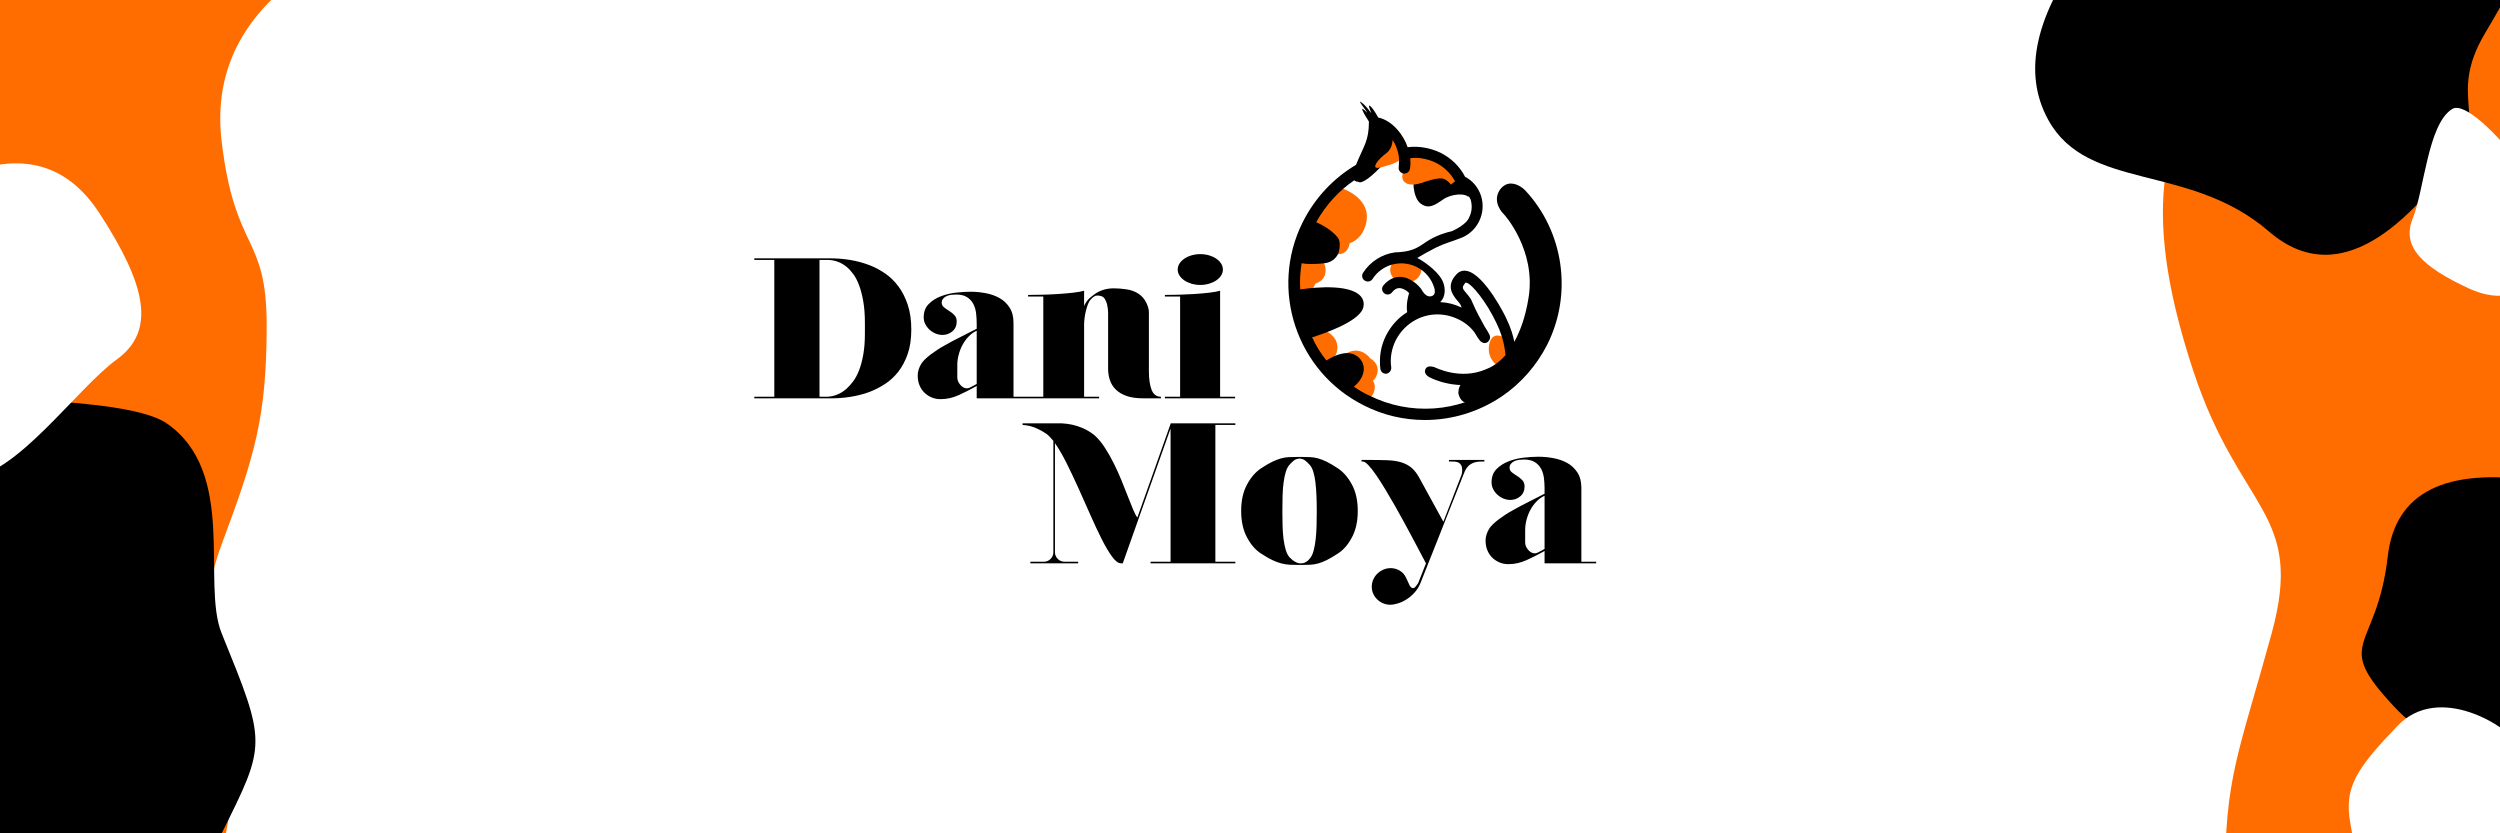 <?xml version="1.0" encoding="UTF-8"?>
<svg width="1500px" height="500px" viewBox="0 0 1500 500" version="1.1" xmlns="http://www.w3.org/2000/svg" xmlns:xlink="http://www.w3.org/1999/xlink">
    <title>Header Photo</title>
    <g id="Header-Photo" stroke="none" stroke-width="1" fill="none" fill-rule="evenodd">
        <rect fill="#FFFFFF" x="0" y="0" width="1500" height="500"></rect>
        <g id="Group" transform="translate(-73.696, -86)">
            <path d="M266.196,63.122 C221.196,90.481 201.362,126.44 206.696,171 C214.696,237.84 233.696,226.029 233.696,281.015 C233.696,336 226.696,359.133 206.696,412.567 C186.696,466 212.696,484 213.696,535 C214.696,586 199.696,626.322 186.696,644.694 C178.029,656.942 115.797,656.942 -2.84217094e-14,644.694 L-2.84217094e-14,26.48 L297.696,40.5 L266.196,63.122 Z" id="Path-6" fill="#FF6C00"></path>
            <path d="M1468.196,63.122 C1470.066,66.454 1452.899,83.24 1416.696,113.48 C1362.39,158.84 1361.691,223.758 1389.691,308.576 C1417.691,393.394 1456.696,393 1436.696,466 C1416.696,539 1408.696,551.825 1408.696,613.928 C1408.696,655.33 1530.128,676.316 1772.994,676.887 L1722.888,267 L1662.696,24 L1468.196,63.122 Z" id="Path-7" fill="#FF6C00"></path>
            <path d="M54.647,325 C120.739,325.835 160.421,330.835 173.696,340 C216.347,369.449 194.424,435.776 206.696,466 C233.696,532.5 233.696,531.851 206.696,586 C188.696,622.099 159.746,658.551 119.847,695.354 L2.13162821e-13,653.88 L2.13162821e-13,455.5 L54.647,325 Z" id="Path-8" fill="#000000"></path>
            <path d="M1326.382,53 C1294.8,94.36 1286.905,129.36 1302.696,158 C1326.382,200.96 1387.307,183.638 1435.001,224.84 C1482.696,266.042 1527.696,205.64 1547.196,181.4 C1566.696,157.16 1542.196,143.74 1564.696,106 C1579.696,80.84 1598.696,45.507 1621.696,2.84217094e-14 L1326.382,53 Z" id="Path-9" fill="#000000"></path>
            <path d="M1596.196,374.53 C1540.728,366.316 1510.778,381.424 1506.345,419.855 C1499.696,477.5 1472.696,470 1510.196,510 C1535.196,536.667 1586.029,562 1662.696,586 L1638.696,419.855 L1596.196,374.53 Z" id="Path-10" fill="#000000"></path>
            <path d="M54.647,189.72 C88.47,177.213 114.715,185.293 133.382,213.96 C161.382,256.96 167.545,284.44 143.696,301.72 C119.847,319 82.599,372.361 54.647,372.361 C26.696,372.361 12.689,199.08 33.668,194.4 C47.654,191.28 54.647,189.72 54.647,189.72 Z" id="Path-11" fill="#FFFFFF"></path>
            <path d="M1534.067,158.019 C1554.877,150.382 1571.025,155.316 1582.511,172.82 C1599.739,199.076 1603.531,215.855 1588.857,226.406 C1574.183,236.957 1551.265,269.539 1534.067,269.539 C1516.869,269.539 1508.251,163.734 1521.159,160.876 C1529.764,158.971 1534.067,158.019 1534.067,158.019 Z" id="Path-11" fill="#FFFFFF" transform="translate(1556.447, 212.039) rotate(148) translate(-1556.447, -212.039) "></path>
            <path d="M1512.218,521.499 C1487.406,547.362 1480.198,558.292 1483.802,579.413 C1487.406,600.534 1487.406,603.791 1512.218,612.881 C1537.029,621.972 1578.713,604.649 1595.915,592.031 C1613.118,579.413 1594.262,546.352 1586.265,533.925 C1578.268,521.499 1537.029,495.635 1512.218,521.499 Z" id="Path-12" fill="#FFFFFF"></path>
        </g>
        <g id="Lynx" transform="translate(855, 157.5) scale(-1, 1) translate(-855, -157.5) translate(773, 61)">
            <path d="M155.389,74.362 C148.052,59.685 136.843,47.862 123.392,39.912 C118.705,28.293 115.65,25.665 115.65,13.937 C117.537,11.107 118.834,8.819 119.544,7.076 C120.609,4.46 116.149,9.394 116.82,8.238 C117.492,7.082 122.449,1.046 120.609,2.13 C118.768,3.214 116.413,5.929 114.734,8.238 C113.055,10.547 116.859,3.567 115.18,4.46 C114.06,5.054 112.357,7.404 110.069,11.507 C101.406,13.307 94.657,22.381 92.415,29.312 C85.69,28.497 78.964,29.72 72.85,32.574 C66.329,35.835 61.234,40.727 57.973,47.047 C53.285,49.493 50.025,53.57 48.394,58.462 C46.764,63.558 47.171,69.062 49.617,73.954 C52.063,78.847 56.342,82.516 61.437,84.147 C65.939,86.025 69.375,86.592 75.656,89.667 C79.9,91.845 83.557,93.875 86.628,95.757 C80.995,98.75 72.443,105.346 70.812,111.258 C69.997,113.908 69.386,118.8 72.85,122.266 C68.57,122.469 64.291,123.489 60.011,125.527 C60.215,125.119 60.215,124.916 60.418,124.508 C60.826,123.285 61.845,122.266 62.864,121.043 C65.31,117.985 69.589,112.685 63.272,105.754 C61.641,103.92 59.603,103.104 57.158,103.512 C46.152,105.346 33.313,131.643 33.313,131.846 C30.46,137.758 29.033,142.65 28.422,146.116 C24.957,139.796 21.697,131.235 19.862,119.616 C15.175,90.873 34.74,69.266 34.943,69.266 C37.593,66.616 41.465,60.093 36.37,53.977 C34.74,52.143 32.702,51.124 30.46,51.124 C25.976,51.124 22.308,54.793 21.9,55.2 C-1.333,80.07 -6.632,117.373 8.653,147.746 C14.971,160.181 24.346,170.985 35.759,178.731 C49.617,188.108 65.717,193 82.021,193 C94.657,193 107.088,190.146 118.705,184.235 C159.057,164.054 175.565,114.723 155.389,74.362 Z" id="Path" fill="#FFFFFF"></path>
            <path d="M29.893,53.133 C34.19,55.424 34.725,59.227 31.495,64.54 C13.883,85.741 16.898,130.226 23.786,146.355 C28.377,157.107 37.883,163.866 52.304,166.631 C58.764,166.631 61.994,169.41 61.994,174.968 C60.581,181.035 56.285,182.525 49.107,179.44 C34.794,175.189 23.446,166.157 15.061,152.342 C2.483,131.62 -0.058,118.041 6.508,87.4 C10.885,66.973 18.68,55.55 29.893,53.133 Z M71.109,42.913 C76.238,42.093 80.679,43.302 84.432,46.542 C86.868,48.375 88.267,49.136 88.63,48.824 C89.174,48.357 89.063,57.99 84.432,61.27 C79.801,64.551 76.33,62.268 71.109,58.664 C65.887,55.059 58.012,55.048 56.324,56.916 C53.329,56.813 58.959,51.793 61.342,46.542 C63.725,41.29 63.415,44.142 71.109,42.913 Z M111.637,14 C111.637,18.735 115.089,28.507 121.991,43.317 C124.67,44.204 124.67,45.789 121.991,48.071 C117.974,51.495 96.054,26.861 98.599,23.824 C101.144,20.786 106.984,14 111.637,14 Z" id="Black-spots" fill="#000000"></path>
            <path d="M132.286,153.241 C136.28,156.779 133.796,162.125 130.002,165.616 C128.614,166.894 126.827,167.803 124.946,168.269 C124.999,168.396 125.049,168.526 125.097,168.657 C126.39,172.171 125.065,176.949 121.778,178.379 C118.491,179.81 114.109,178.953 112.536,173.84 C111.732,171.227 112.161,169.101 113.227,167.415 C112.192,166.585 111.327,165.335 110.79,163.59 C109.364,158.955 111.817,155.852 114.829,154.019 C115.368,153.314 116.031,152.626 116.831,151.968 C122.513,147.288 128.292,149.703 132.286,153.241 Z M43.712,149.177 C43.526,153.783 39.995,158.783 35.865,159.097 C31.735,159.412 27.458,156.626 28.056,150.05 C28.655,143.475 33.442,140.994 37.84,140.377 C42.237,139.76 43.898,144.57 43.712,149.177 Z M150.907,144.037 C152.535,148.612 150.866,154.83 146.727,156.692 C142.588,158.554 137.071,157.439 135.089,150.784 C133.108,144.128 137.071,139.9 141.367,137.642 C145.662,135.383 149.278,139.462 150.907,144.037 Z M160.446,100.701 C160.853,101.954 160.832,103.096 160.496,104.116 C160.501,104.129 160.506,104.143 160.511,104.157 C161.804,107.671 160.478,112.449 157.191,113.879 C153.904,115.31 149.523,114.453 147.95,109.34 L147.915,109.225 C145.094,108.357 142.66,106.35 141.942,103.596 C140.791,99.185 142.608,93.777 149.088,92.656 C155.569,91.535 158.948,96.08 160.446,100.701 Z M102.212,98.157 C104.008,101.671 102.167,106.449 97.602,107.879 C93.037,109.31 86.952,108.453 84.766,103.34 C82.581,98.227 86.952,94.978 91.69,93.243 C96.428,91.508 100.416,94.642 102.212,98.157 Z M146.418,63.586 C149.132,70.525 146.782,79.762 140.539,83.569 C140.688,86.582 139.317,89.758 136.741,90.879 C133.454,92.31 129.073,91.453 127.5,86.34 C127.349,85.851 127.242,85.379 127.174,84.924 C123.168,83.535 119.646,80.315 117.807,74.693 C114.224,63.736 121.391,56.775 129.161,53.056 C136.932,49.338 143.473,56.054 146.418,63.586 Z M69.989,37.745 C73.024,35.843 94.199,29.294 90.951,35.097 C90.381,36.115 99.726,44.695 93.526,48.783 C92.168,49.678 89.291,50.422 84.163,48.783 C80.996,47.771 75.515,45.678 71.614,46.114 C69.35,46.366 66.609,48.912 63.39,53.75 C62.125,52.035 61.493,50.379 61.493,48.783 C61.493,46.389 63.39,41.878 69.989,37.745 Z M101.453,23 C101.573,26.603 103.057,29.43 105.903,31.482 C106.668,32.033 107.469,32.704 108.227,33.423 L108.492,33.679 C111.831,36.939 114.127,40.991 108.257,39.388 L107.63,39.217 C100.558,37.274 94.534,35.367 96.554,31.375 C97.94,28.636 99.573,25.844 101.453,23 Z" id="Orange-spots" fill="#FF6C00" fill-rule="nonzero"></path>
            <path d="M155.389,72.362 C148.052,57.685 136.843,45.862 123.392,37.912 C118.705,26.293 115.65,23.665 115.65,11.937 C117.537,9.107 118.834,6.819 119.544,5.076 C120.609,2.46 116.149,7.394 116.82,6.238 C117.492,5.082 122.449,-0.954 120.609,0.13 C118.768,1.214 116.413,3.929 114.734,6.238 C113.055,8.547 116.859,1.567 115.18,2.46 C114.06,3.054 112.357,5.404 110.069,9.507 C101.406,11.307 94.657,20.381 92.415,27.312 C85.69,26.497 78.964,27.72 72.85,30.574 C66.329,33.835 61.234,38.727 57.973,45.047 C53.285,47.493 50.025,51.57 48.394,56.462 C46.764,61.558 47.171,67.062 49.617,71.954 C52.063,76.847 56.342,80.516 61.437,82.147 C65.939,84.025 69.375,84.592 75.656,87.667 C79.9,89.845 83.557,91.875 86.628,93.757 C80.995,96.75 72.443,103.346 70.812,109.258 C69.997,111.908 69.386,116.8 72.85,120.266 C68.57,120.469 64.291,121.489 60.011,123.527 C60.215,123.119 60.215,122.916 60.418,122.508 C60.826,121.285 61.845,120.266 62.864,119.043 C65.31,115.985 69.589,110.685 63.272,103.754 C61.641,101.92 59.603,101.104 57.158,101.512 C46.152,103.346 33.313,129.643 33.313,129.846 C30.46,135.758 29.033,140.65 28.422,144.116 C24.957,137.796 21.697,129.235 19.862,117.616 C15.175,88.873 34.74,67.266 34.943,67.266 C37.593,64.616 41.465,58.093 36.37,51.977 C34.74,50.143 32.702,49.124 30.46,49.124 C25.976,49.124 22.308,52.793 21.9,53.2 C-1.333,78.07 -6.632,115.373 8.653,145.746 C14.971,158.181 24.346,168.985 35.759,176.731 C49.617,186.108 65.717,191 82.021,191 C94.657,191 107.088,188.146 118.705,182.235 C159.057,162.054 175.565,112.723 155.389,72.362 Z M119.368,118.575 C118.553,120.41 118.553,122.45 119.368,124.489 C123.034,132.645 143.4,139.375 149.713,141.414 C147.473,146.308 144.622,150.998 141.16,155.28 C136.679,152.426 127.31,147.735 121.404,153.853 C119.368,155.892 118.553,158.543 118.757,161.194 C119.164,165.884 122.83,169.555 124.663,170.982 C121.812,173.021 118.757,174.857 115.498,176.284 C91.058,188.519 61.935,186.48 39.328,171.186 C28.738,164.049 20.184,154.057 14.481,142.637 C0.428,114.701 5.316,80.442 26.701,57.604 C27.516,56.788 29.145,55.564 30.163,55.564 C30.367,55.564 30.571,55.564 30.978,56.176 C33.218,58.827 30.571,61.682 29.96,62.294 C29.145,63.313 7.76,86.56 13.056,118.575 C19.165,157.931 40.55,165.884 43.198,166.904 C61.731,174.653 78.839,165.68 79.45,165.272 C81.735,163.926 82.508,162.362 81.767,160.582 C81.026,158.802 79.167,158.395 76.191,159.359 C75.987,159.359 61.12,167.312 45.438,160.582 L45.031,160.378 C44.623,160.174 39.328,158.543 33.625,152.018 C34.033,151.406 33.829,143.657 39.124,132.849 C45.031,120.206 54.399,108.583 57.454,108.583 L57.658,108.583 C60.102,111.438 59.694,112.05 57.047,115.108 C55.825,116.536 54.399,118.167 53.584,120.41 C51.344,125.712 48.493,130.81 46.456,134.481 C44.623,137.336 43.414,139.615 43.414,139.615 C43.414,139.709 41.781,142.124 44.573,144.356 C47.074,145.949 49.297,143.154 49.297,143.045 C49.501,142.841 50.733,141.21 52.362,138.355 C54.806,135.092 58.065,132.442 61.935,130.606 C70.285,126.528 79.653,126.732 87.393,130.81 C92.484,133.461 96.761,137.743 99.612,143.249 C102.056,148.347 103.075,153.853 102.26,159.359 C102.056,161.194 103.278,162.825 105.111,163.233 C105.315,163.233 105.315,163.233 105.519,163.233 C107.148,163.233 108.573,162.01 108.777,160.378 C109.592,153.445 108.573,146.512 105.315,140.19 C102.26,134.277 97.983,129.587 92.688,126.324 C93.502,121.226 91.873,116.128 91.669,115.312 C91.669,115.108 91.669,115.108 91.466,114.905 C91.873,114.497 92.484,113.885 93.095,113.477 C94.317,112.661 95.946,111.846 97.372,111.846 C99.001,111.846 100.427,112.661 101.853,114.497 C103.075,115.924 105.111,116.128 106.537,114.905 C107.962,113.681 108.166,111.642 106.944,110.214 C103.482,106.136 99.816,105.117 97.168,105.117 C90.244,105.117 85.152,111.234 84.541,112.05 C84.338,112.254 84.134,112.458 84.134,112.661 C83.93,112.865 81.486,118.167 77.617,116.536 C75.376,115.516 76.191,112.661 76.395,111.846 C78.024,106.34 81.69,101.854 86.985,99.203 C96.354,94.513 107.759,97.572 113.461,106.34 C114.48,107.971 116.516,108.379 118.146,107.36 C119.775,106.34 120.182,104.301 119.164,102.669 C114.683,95.736 107.555,91.454 100.02,90.434 C81.767,89.841 86.016,82.652 65.601,77.588 C65.601,77.588 57.047,73.945 55.417,69.227 C53.788,65.964 53.584,62.294 54.603,58.827 C54.709,58.614 55.21,57.299 56.061,56.495 C56.912,55.691 57.986,55.351 58.472,55.157 L61.527,55.157 L63.564,55.157 C64.99,55.157 66.212,54.341 66.619,52.913 C67.23,51.486 66.823,50.059 65.601,49.039 L63.971,47.815 C66.619,42.921 70.692,39.047 75.58,36.6 C79.857,34.561 84.541,33.541 89.225,33.745 C89.836,33.745 90.244,33.949 90.855,33.949 C90.651,36.396 90.651,38.435 91.058,40.27 C91.262,42.106 93.095,43.329 94.928,43.125 C96.354,42.921 97.576,41.698 97.779,40.27 C97.779,39.863 97.779,39.659 97.779,39.251 C97.779,39.047 97.576,37.416 97.576,34.969 C97.576,33.133 97.983,30.686 98.798,28.443 C100.223,24.365 102.26,17.24 109.799,15.983 C109.799,22.477 111.628,27.016 114.072,33.337 C115.294,36.396 116.516,39.659 117.738,42.717 C117.942,43.125 118.146,43.533 118.146,43.941 C118.553,44.553 118.757,45.368 118.96,45.98 C119.571,47.204 120.793,48.019 122.015,48.019 C122.423,48.019 123.034,48.019 123.441,47.815 C123.848,47.612 124.256,47.408 124.459,47.204 C133.828,53.525 141.567,62.09 147.269,72.286 C139.734,75.752 136.051,79.268 134.153,81.817 C132.254,84.366 133.526,90.083 134.153,91.356 C134.779,92.63 136.888,96.348 142.346,96.96 C147.804,97.572 152.768,97.572 156.027,96.96 C156.842,102.262 157.249,107.36 156.842,112.661 C147.677,111.234 123.848,108.991 119.368,118.575 Z" id="Shape" fill="#000000" fill-rule="nonzero"></path>
        </g>
        <path d="M496.74,239 C506.02,239.16 514.34,237.88 521.7,235.16 C524.82,233.96 527.88,232.4 530.88,230.48 C533.88,228.56 536.56,226.1 538.92,223.1 C541.28,220.1 543.18,216.52 544.62,212.36 C546.06,208.2 546.78,203.32 546.78,197.72 C546.78,192.04 546.06,187.06 544.62,182.78 C543.18,178.5 541.3,174.82 538.98,171.74 C536.66,168.66 534.02,166.1 531.06,164.06 C528.1,162.02 525.06,160.4 521.94,159.2 C514.58,156.32 506.3,154.92 497.1,155 L497.1,155 L452.58,155 L452.58,155.96 L464.58,155.96 L464.58,238.04 L452.58,238.04 L452.58,239 L496.74,239 Z M496.74,238.04 L491.7,238.04 L491.7,155.96 L497.1,155.96 C501.18,156.12 504.82,157.52 508.02,160.16 C509.38,161.28 510.72,162.74 512.04,164.54 C513.36,166.34 514.52,168.6 515.52,171.32 C516.52,174.04 517.34,177.24 517.98,180.92 C518.62,184.6 518.94,188.88 518.94,193.76 L518.94,193.76 L518.94,200.12 C518.94,204.84 518.62,209.02 517.98,212.66 C517.34,216.3 516.5,219.46 515.46,222.14 C514.42,224.82 513.22,227.06 511.86,228.86 C510.5,230.66 509.14,232.16 507.78,233.36 C504.58,236.16 500.9,237.72 496.74,238.04 L496.74,238.04 Z M564.66,239.48 C568.18,239.48 571.74,238.66 575.34,237.02 C578.94,235.38 582.22,233.72 585.18,232.04 L585.18,232.04 L586.02,231.56 L586.02,239 L616.98,239 L616.98,238.04 L608.1,238.04 L608.1,193.64 C608.1,189.96 607.3,186.9 605.7,184.46 C604.1,182.02 602.06,180.12 599.58,178.76 C597.1,177.4 594.34,176.44 591.3,175.88 C588.26,175.32 585.26,175.04 582.3,175.04 C579.74,175.04 576.84,175.22 573.6,175.58 C570.36,175.94 567.3,176.68 564.42,177.8 C561.54,178.92 559.12,180.48 557.16,182.48 C555.2,184.48 554.22,187.12 554.22,190.4 C554.22,191.92 554.56,193.32 555.24,194.6 C555.92,195.88 556.8,197 557.88,197.96 C558.96,198.92 560.16,199.66 561.48,200.18 C562.8,200.7 564.14,200.96 565.5,200.96 C567.74,200.96 569.72,200.24 571.44,198.8 C573.16,197.36 574.02,195.36 574.02,192.8 C574.02,191.28 573.56,190.04 572.64,189.08 C571.72,188.12 570.68,187.28 569.52,186.56 C568.36,185.84 567.32,185.12 566.4,184.4 C565.48,183.68 565.02,182.72 565.02,181.52 C565.02,180.64 565.32,179.86 565.92,179.18 C566.52,178.5 567.18,178 567.9,177.68 C568.78,177.28 569.72,177.02 570.72,176.9 C571.72,176.78 572.7,176.72 573.66,176.72 C576.38,176.72 578.56,177.24 580.2,178.28 C581.84,179.32 583.1,180.68 583.98,182.36 C584.86,184.04 585.42,185.92 585.66,188 C585.9,190.08 586.02,192.16 586.02,194.24 L586.02,194.24 L586.02,197.24 C582.98,198.84 579.76,200.48 576.36,202.16 C572.96,203.84 569.74,205.56 566.7,207.32 C565.34,208.04 563.96,208.86 562.56,209.78 C561.16,210.7 559.82,211.64 558.54,212.6 C557.26,213.56 556.1,214.54 555.06,215.54 C554.02,216.54 553.26,217.44 552.78,218.24 C552.14,219.28 551.62,220.4 551.22,221.6 C550.82,222.8 550.62,224.04 550.62,225.32 C550.62,227.56 551,229.56 551.76,231.32 C552.52,233.08 553.54,234.56 554.82,235.76 C556.1,236.96 557.54,237.88 559.14,238.52 C560.74,239.16 562.38,239.48 564.06,239.48 L564.06,239.48 L564.66,239.48 Z M580.14,233 C578.7,233 577.38,232.3 576.18,230.9 C574.98,229.5 574.38,228.04 574.38,226.52 L574.38,226.52 L574.38,219.08 C574.38,217 574.66,214.9 575.22,212.78 C575.78,210.66 576.56,208.68 577.56,206.84 C578.56,205 579.78,203.34 581.22,201.86 C582.66,200.38 584.26,199.24 586.02,198.44 L586.02,198.44 L586.02,230.36 C585.38,230.76 584.66,231.16 583.86,231.56 L583.86,231.56 L581.7,232.64 C581.22,232.88 580.7,233 580.14,233 Z M659.46,239 L659.46,238.04 L650.46,238.04 L650.46,194.72 C650.46,193.76 650.54,192.56 650.7,191.12 C650.86,189.68 651.12,188.22 651.48,186.74 C651.84,185.26 652.26,183.88 652.74,182.6 C653.22,181.32 653.82,180.32 654.54,179.6 C655.1,178.96 655.7,178.42 656.34,177.98 C656.98,177.54 657.66,177.32 658.38,177.32 C659.1,177.32 659.84,177.42 660.6,177.62 C661.36,177.82 661.98,178.2 662.46,178.76 C663.34,179.96 663.96,181.36 664.32,182.96 C664.68,184.56 664.86,186.16 664.86,187.76 L664.86,187.76 L664.86,221.12 C664.86,223.6 665.22,225.92 665.94,228.08 C666.66,230.24 667.86,232.14 669.54,233.78 C671.22,235.42 673.4,236.7 676.08,237.62 C678.76,238.54 682.06,239 685.98,239 L685.98,239 L696.54,239 L696.54,238.04 C693.9,238.04 692.04,236.66 690.96,233.9 C689.88,231.14 689.34,227.4 689.34,222.68 L689.34,222.68 L689.34,187.4 C689.34,186.44 689.2,185.5 688.92,184.58 C688.64,183.66 688.3,182.76 687.9,181.88 C686.78,179.48 685.18,177.6 683.1,176.24 C681.02,174.88 678.62,174 675.9,173.6 C673.18,173.2 670.62,173 668.22,173 C665.82,173 663.56,173.36 661.44,174.08 C659.32,174.8 657.3,175.96 655.38,177.56 C654.18,178.44 653.22,179.32 652.5,180.2 C651.78,181.08 651.1,182.2 650.46,183.56 L650.46,183.56 L650.46,174.44 C648.78,174.92 646.52,175.32 643.68,175.64 C640.84,175.96 637.82,176.22 634.62,176.42 C631.42,176.62 628.22,176.76 625.02,176.84 C621.82,176.92 619.1,176.96 616.86,176.96 L616.86,176.96 L616.86,177.92 L625.98,177.92 L625.98,238.04 L616.98,238.04 L616.98,239 L659.46,239 Z M720.18,170.96 C722.02,170.96 723.76,170.72 725.4,170.24 C727.04,169.76 728.48,169.1 729.72,168.26 C730.96,167.42 731.94,166.44 732.66,165.32 C733.38,164.2 733.74,163 733.74,161.72 C733.74,160.44 733.38,159.24 732.66,158.12 C731.94,157 730.96,156.02 729.72,155.18 C728.48,154.34 727.04,153.68 725.4,153.2 C723.76,152.72 722.02,152.48 720.18,152.48 C718.34,152.48 716.6,152.72 714.96,153.2 C713.32,153.68 711.88,154.34 710.64,155.18 C709.4,156.02 708.42,157 707.7,158.12 C706.98,159.24 706.62,160.44 706.62,161.72 C706.62,163 706.98,164.2 707.7,165.32 C708.42,166.44 709.4,167.42 710.64,168.26 C711.88,169.1 713.32,169.76 714.96,170.24 C716.6,170.72 718.34,170.96 720.18,170.96 Z M741.06,239 L741.06,238.04 L732.06,238.04 L732.06,174.44 C730.38,174.92 728.14,175.32 725.34,175.64 C722.54,175.96 719.56,176.22 716.4,176.42 C713.24,176.62 710.1,176.76 706.98,176.84 C703.86,176.92 701.18,176.96 698.94,176.96 L698.94,177.92 L708.06,177.92 L708.06,238.04 L698.94,238.04 L698.94,239 L741.06,239 Z" id="DanielMoya" fill="#000000" fill-rule="nonzero"></path>
        <path d="M821.458,275.961 C825.677,275.967 829.311,276.027 832.36,276.14 C835.6,276.26 838.4,276.68 840.76,277.4 C843.12,278.12 845.16,279.2 846.88,280.64 C848.6,282.08 850.18,284.12 851.62,286.76 L851.62,286.76 L866.02,313.04 L876.7,285.44 L876.813,285.145 C877.063,284.467 877.205,283.865 877.24,283.34 C877.28,282.74 877.3,282.24 877.3,281.84 C877.3,280.72 877.1,279.82 876.7,279.14 C876.3,278.46 875.82,277.96 875.26,277.64 C874.7,277.32 874.1,277.12 873.46,277.04 C872.82,276.96 872.26,276.92 871.78,276.92 L871.78,276.92 L869.38,276.92 L869.38,275.96 L890.62,275.96 L890.62,276.92 L889.06,276.92 L888.649,276.923 C886.758,276.956 885.215,277.215 884.02,277.7 C882.74,278.22 881.7,278.9 880.9,279.74 C880.1,280.58 879.48,281.48 879.04,282.44 C878.6,283.4 878.22,284.32 877.9,285.2 L877.9,285.2 L852.22,350 L851.994,350.515 C851.145,352.385 850.06,354.053 848.74,355.52 C847.3,357.12 845.74,358.46 844.06,359.54 C842.38,360.62 840.66,361.44 838.9,362 C837.14,362.56 835.54,362.84 834.1,362.84 C832.74,362.84 831.4,362.58 830.08,362.06 C828.76,361.54 827.58,360.8 826.54,359.84 C825.5,358.88 824.66,357.74 824.02,356.42 C823.38,355.1 823.06,353.64 823.06,352.04 C823.06,350.52 823.36,349.08 823.96,347.72 C824.56,346.36 825.38,345.18 826.42,344.18 C827.46,343.18 828.66,342.38 830.02,341.78 C831.38,341.18 832.82,340.88 834.34,340.88 C836.34,340.88 838.18,341.38 839.86,342.38 C841.54,343.38 842.82,344.84 843.7,346.76 L843.7,346.76 L845.74,351.2 L845.86,351.403 C846.465,352.388 847.105,352.88 847.78,352.88 C848.34,352.88 848.9,352.54 849.46,351.86 C850.02,351.18 850.5,350.52 850.9,349.88 L850.9,349.88 L855.58,338 L855.464,337.782 C854.828,336.589 853.927,334.881 852.76,332.66 C851.52,330.3 850.08,327.58 848.44,324.5 C846.8,321.42 845.02,318.1 843.1,314.54 C841.18,310.98 839.22,307.44 837.22,303.92 C835.22,300.4 833.24,297.02 831.28,293.78 C829.32,290.54 827.48,287.66 825.76,285.14 C824.04,282.62 822.48,280.62 821.08,279.14 C819.68,277.66 818.58,276.92 817.78,276.92 L817.78,276.92 L816.94,276.92 L816.94,275.96 Z M780.7,274.16 L781.282,274.161 C783.196,274.168 784.862,274.207 786.28,274.28 C787.84,274.36 789.4,274.62 790.96,275.06 C792.52,275.5 794.2,276.16 796,277.04 C797.8,277.92 799.98,279.2 802.54,280.88 C805.9,283.04 808.76,286.3 811.12,290.66 C813.48,295.02 814.66,300.32 814.66,306.56 C814.66,312.8 813.48,318.12 811.12,322.52 C808.76,326.92 805.9,330.16 802.54,332.24 C799.98,333.92 797.8,335.2 796,336.08 C794.2,336.96 792.52,337.62 790.96,338.06 C789.4,338.5 787.84,338.76 786.28,338.84 C784.862,338.913 783.196,338.952 781.282,338.959 L781.282,338.959 L779.5,338.96 L778.86,338.959 C776.963,338.952 775.276,338.912 773.8,338.84 C772.16,338.76 770.5,338.5 768.82,338.06 C767.14,337.62 765.36,336.96 763.48,336.08 C761.6,335.2 759.38,333.92 756.82,332.24 C753.46,330.16 750.6,326.92 748.24,322.52 C745.88,318.12 744.7,312.8 744.7,306.56 C744.7,300.32 745.88,295.02 748.24,290.66 C750.6,286.3 753.46,283.04 756.82,280.88 C759.38,279.2 761.58,277.92 763.42,277.04 C765.26,276.16 766.96,275.5 768.52,275.06 C770.08,274.62 771.64,274.36 773.2,274.28 C774.76,274.2 776.62,274.16 778.78,274.16 L778.78,274.16 L780.7,274.16 Z M923.02,274.04 C925.98,274.04 928.98,274.32 932.02,274.88 C935.06,275.44 937.82,276.4 940.3,277.76 C942.78,279.12 944.82,281.02 946.42,283.46 C948.02,285.9 948.82,288.96 948.82,292.64 L948.82,292.64 L948.82,337.04 L957.7,337.04 L957.7,338 L926.74,338 L926.74,330.56 L925.9,331.04 L925.085,331.498 C922.341,333.022 919.333,334.529 916.06,336.02 C912.46,337.66 908.9,338.48 905.38,338.48 L905.38,338.48 L904.78,338.48 L904.323,338.472 C902.802,338.419 901.315,338.102 899.86,337.52 C898.26,336.88 896.82,335.96 895.54,334.76 C894.26,333.56 893.24,332.08 892.48,330.32 C891.72,328.56 891.34,326.56 891.34,324.32 C891.34,323.04 891.54,321.8 891.94,320.6 C892.34,319.4 892.86,318.28 893.5,317.24 C893.98,316.44 894.74,315.54 895.78,314.54 C896.82,313.54 897.98,312.56 899.26,311.6 C900.54,310.64 901.88,309.7 903.28,308.78 C904.68,307.86 906.06,307.04 907.42,306.32 C910.46,304.56 913.68,302.84 917.08,301.16 C920.48,299.48 923.7,297.84 926.74,296.24 L926.74,296.24 L926.74,293.24 L926.733,292.349 C926.703,290.566 926.586,288.783 926.38,287 C926.14,284.92 925.58,283.04 924.7,281.36 C923.82,279.68 922.56,278.32 920.92,277.28 C919.28,276.24 917.1,275.72 914.38,275.72 C913.42,275.72 912.44,275.78 911.44,275.9 C910.44,276.02 909.5,276.28 908.62,276.68 C907.9,277 907.24,277.5 906.64,278.18 C906.04,278.86 905.74,279.64 905.74,280.52 C905.74,281.72 906.2,282.68 907.12,283.4 C908.04,284.12 909.08,284.84 910.24,285.56 C911.4,286.28 912.44,287.12 913.36,288.08 C914.28,289.04 914.74,290.28 914.74,291.8 C914.74,294.36 913.88,296.36 912.16,297.8 C910.44,299.24 908.46,299.96 906.22,299.96 C904.86,299.96 903.52,299.7 902.2,299.18 C900.88,298.66 899.68,297.92 898.6,296.96 C897.52,296 896.64,294.88 895.96,293.6 C895.28,292.32 894.94,290.92 894.94,289.4 C894.94,286.12 895.92,283.48 897.88,281.48 C899.84,279.48 902.26,277.92 905.14,276.8 C908.02,275.68 911.08,274.94 914.32,274.58 C917.56,274.22 920.46,274.04 923.02,274.04 Z M636.82,254 L637.541,254.034 C639.469,254.145 641.429,254.413 643.42,254.84 C645.34,255.24 647.46,255.94 649.78,256.94 C652.1,257.94 654.38,259.32 656.62,261.08 C658.86,263.08 660.94,265.56 662.86,268.52 C664.78,271.48 666.58,274.64 668.26,278 C669.94,281.36 671.48,284.76 672.88,288.2 C674.28,291.64 675.56,294.86 676.72,297.86 C677.88,300.86 678.94,303.5 679.9,305.78 C680.86,308.06 681.7,309.64 682.42,310.52 L682.42,310.52 L702.46,254 L741.22,254 L741.22,254.96 L729.22,254.96 L729.22,337.04 L741.22,337.04 L741.22,338 L690.34,338 L690.34,337.04 L702.34,337.04 L702.34,257.12 L673.66,338 L672.58,338 L672.408,337.995 C670.853,337.903 669.13,336.564 667.24,333.98 C665.28,331.3 663.22,327.82 661.06,323.54 C658.9,319.26 656.64,314.44 654.28,309.08 C651.92,303.72 649.54,298.38 647.14,293.06 C644.74,287.74 642.34,282.68 639.94,277.88 C637.54,273.08 635.22,269.08 632.98,265.88 L632.98,265.88 L632.98,331.28 L632.987,331.577 C633.052,333.049 633.61,334.31 634.66,335.36 C635.78,336.48 637.14,337.04 638.74,337.04 L638.74,337.04 L646.9,337.04 L646.9,338 L618.22,338 L618.22,337.04 L626.26,337.04 L626.557,337.033 C628.029,336.968 629.29,336.41 630.34,335.36 C631.46,334.24 632.02,332.88 632.02,331.28 L632.02,331.28 L632.02,264.56 L631.59,264.042 C631.021,263.363 630.464,262.736 629.92,262.16 C629.24,261.44 628.58,260.84 627.94,260.36 C625.94,259 624.08,257.94 622.36,257.18 C620.64,256.42 619.1,255.88 617.74,255.56 C616.22,255.24 614.82,255.04 613.54,254.96 L613.54,254.96 L613.54,254 L636.82,254 Z M779.74,275.12 C779.26,275.12 778.54,275.28 777.58,275.6 C776.62,275.92 775.3,277.04 773.62,278.96 C772.74,279.92 772.02,281.32 771.46,283.16 C770.9,285 770.46,287.14 770.14,289.58 C769.82,292.02 769.62,294.68 769.54,297.56 C769.46,300.44 769.42,303.44 769.42,306.56 C769.42,309.68 769.46,312.68 769.54,315.56 C769.62,318.44 769.82,321.1 770.14,323.54 C770.46,325.98 770.9,328.12 771.46,329.96 C772.02,331.8 772.74,333.24 773.62,334.28 C774.74,335.48 775.88,336.4 777.04,337.04 C778.2,337.68 779.1,338 779.74,338 L779.74,338 L780.7,338 C782.86,338 784.78,336.8 786.46,334.4 C787.18,333.36 787.78,331.9 788.26,330.02 C788.74,328.14 789.12,325.98 789.4,323.54 C789.68,321.1 789.86,318.44 789.94,315.56 C790.02,312.68 790.06,309.68 790.06,306.56 C790.06,303.44 790,300.44 789.88,297.56 C789.76,294.68 789.56,292.02 789.28,289.58 C789,287.14 788.58,285 788.02,283.16 C787.46,281.32 786.74,279.92 785.86,278.96 C784.1,277.04 782.76,275.92 781.84,275.6 C780.92,275.28 780.22,275.12 779.74,275.12 Z M926.74,297.44 L926.337,297.631 C924.735,298.417 923.269,299.494 921.94,300.86 C920.5,302.34 919.28,304 918.28,305.84 C917.28,307.68 916.5,309.66 915.94,311.78 C915.38,313.9 915.1,316 915.1,318.08 L915.1,318.08 L915.1,325.52 L915.107,325.804 C915.177,327.222 915.775,328.587 916.9,329.9 C918.1,331.3 919.42,332 920.86,332 C921.42,332 921.94,331.88 922.42,331.64 L922.42,331.64 L924.187,330.757 C924.316,330.692 924.447,330.627 924.58,330.56 C925.38,330.16 926.1,329.76 926.74,329.36 L926.74,329.36 L926.74,297.44 Z" id="Combined-Shape" fill="#000000"></path>
    </g>
</svg>
